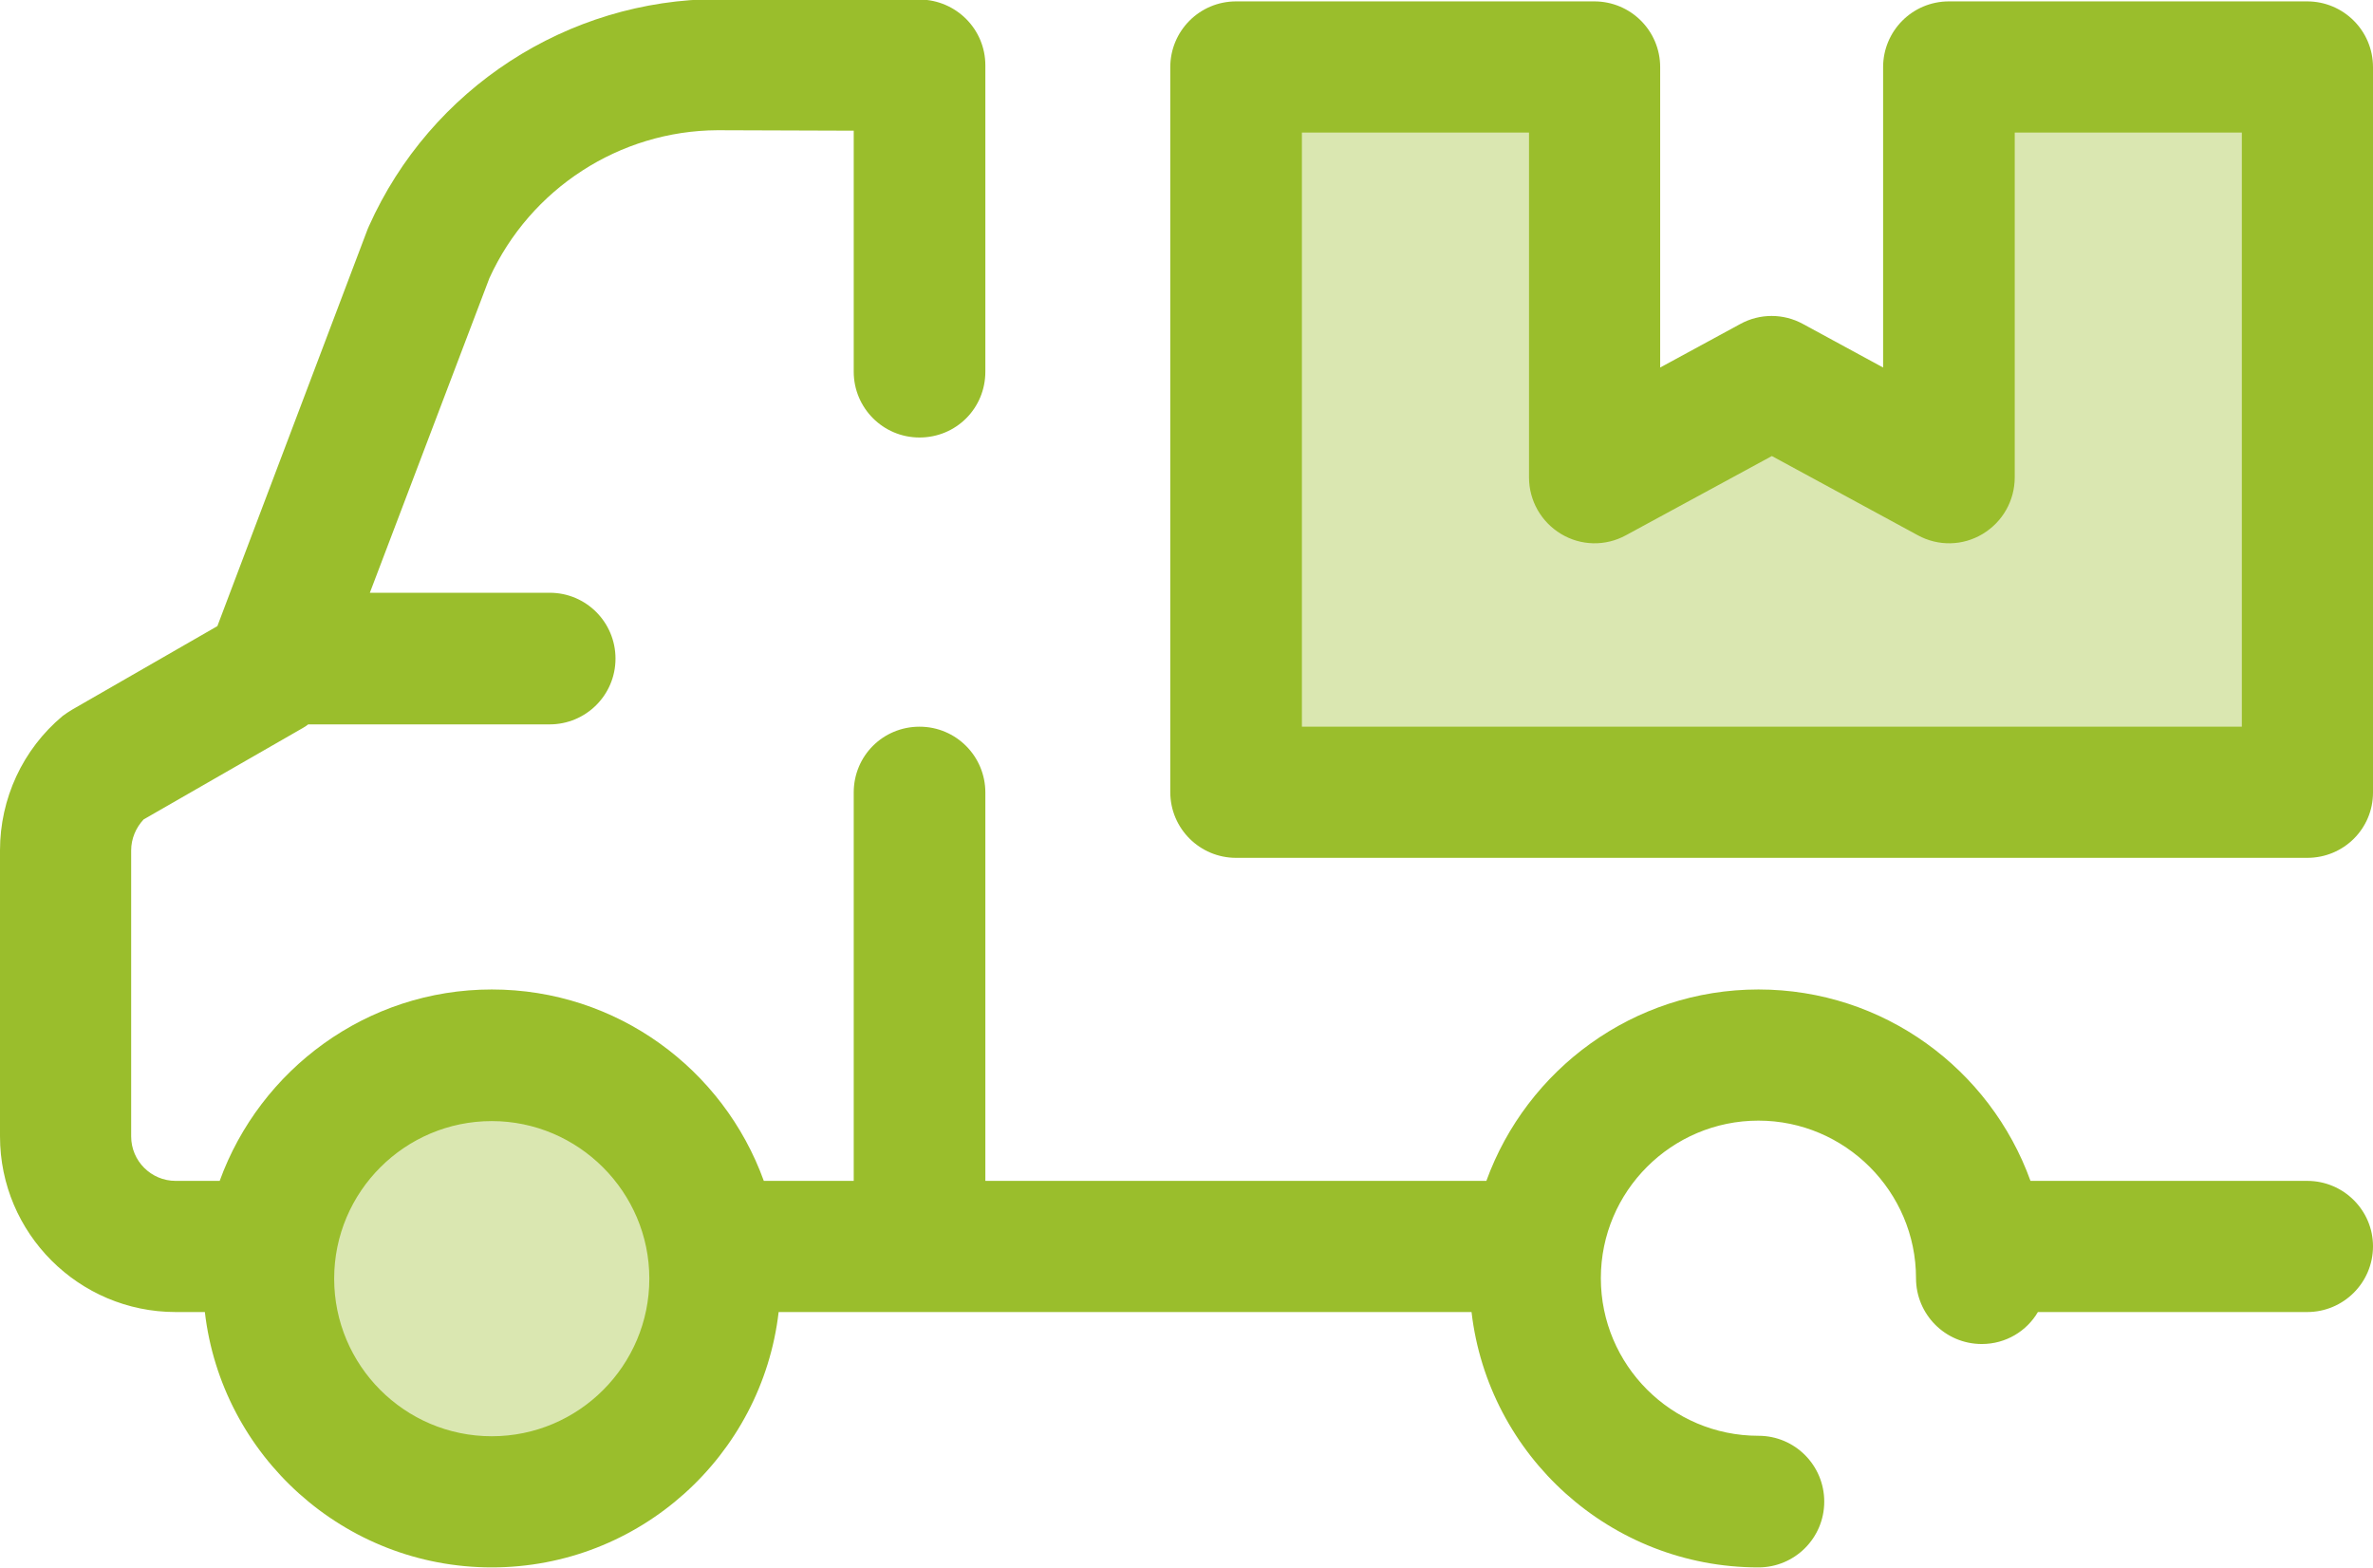 <?xml version="1.0" encoding="utf-8"?>
<!-- Generator: Adobe Illustrator 21.0.0, SVG Export Plug-In . SVG Version: 6.00 Build 0)  -->
<svg version="1.1" id="Layer_1" xmlns="http://www.w3.org/2000/svg" xmlns:xlink="http://www.w3.org/1999/xlink" x="0px" y="0px"
	 viewBox="-49 227.9 512 338.3" style="enable-background:new -49 227.9 512 338.3;" xml:space="preserve">
<style type="text/css">
	.st0{opacity:0.37;fill:#9ABE2C;}
	.st1{fill:#9ABE2C;}
</style>
<circle class="st0" cx="57.1" cy="505.5" r="48.2"/>
<path class="st1" d="M448.8,482.7h-59.7c-8.7-24.1-31.7-41.3-58.7-41.3c-27,0-50,17.3-58.7,41.3H163.6v-83.8
	c0-7.8-6.3-14.2-14.2-14.2s-14.2,6.3-14.2,14.2v83.8h-19.4c-8.7-24.1-31.7-41.3-58.7-41.3c-27,0-50,17.3-58.7,41.3h-9.5
	c-5.3,0-9.6-4.3-9.6-9.6v-61.7c0-2.5,1-4.9,2.7-6.7l34.3-19.7c0.4-0.2,0.8-0.5,1.2-0.8h52.1c7.8,0,14.2-6.3,14.2-14.2
	c0-7.8-6.3-14.2-14.2-14.2H30.8l25.8-67.9c8.8-19.3,28.1-31.8,49.2-31.9l29.4,0.1v52c0,7.8,6.3,14.2,14.2,14.2s14.2-6.3,14.2-14.2
	v-66.1c0-7.8-6.3-14.1-14.1-14.2l-43.6-0.1c-32.5,0.1-62,19.3-75.3,49c-0.1,0.2-0.2,0.5-0.3,0.7L-2.1,363l-31.3,18
	c-0.7,0.4-1.4,0.9-2.1,1.4c-8.6,7.2-13.5,17.8-13.5,29v61.7c0,20.9,17,37.9,37.9,37.9h6.3c3.6,31,30,55.1,61.9,55.1
	c31.9,0,58.3-24.1,61.9-55.1h149.5c3.6,31,30,55.1,61.9,55.1c7.8,0,14.2-6.3,14.2-14.2c0-7.8-6.3-14.2-14.2-14.2
	c-18.8,0-34-15.3-34-34c0-18.8,15.3-34,34-34s34,15.3,34,34c0,7.8,6.3,14.2,14.2,14.2c5.2,0,9.7-2.8,12.1-6.9h58.1
	c7.8,0,14.2-6.3,14.2-14.2C463,489.1,456.7,482.7,448.8,482.7z M57.1,537.8c-18.8,0-34-15.3-34-34c0-18.8,15.3-34,34-34
	s34,15.3,34,34S75.9,537.8,57.1,537.8z"/>
<polygon class="st0" points="371.5,244.1 371.5,332.7 333.3,311.9 295,332.7 295,244.1 217.7,244.1 217.7,400.6 448.8,400.6 
	448.8,244.1 "/>
<path class="st1" d="M448.8,413H217.7c-7.8,0-14.2-6.3-14.2-14.2V242.4c0-7.8,6.3-14.2,14.2-14.2H295c7.8,0,14.2,6.3,14.2,14.2v64.8
	l17.3-9.4c4.2-2.3,9.3-2.3,13.5,0l17.3,9.4v-64.8c0-7.8,6.3-14.2,14.2-14.2h77.3c7.8,0,14.2,6.3,14.2,14.2v156.5
	C463,406.7,456.7,413,448.8,413z M231.9,384.7h202.8V256.5h-49v74.4c0,5-2.6,9.6-6.9,12.2c-4.3,2.6-9.6,2.7-14,0.3l-31.5-17.1
	l-31.5,17.1c-4.4,2.4-9.7,2.3-14-0.3c-4.3-2.6-6.9-7.2-6.9-12.2v-74.4h-49L231.9,384.7L231.9,384.7z"/>
</svg>
